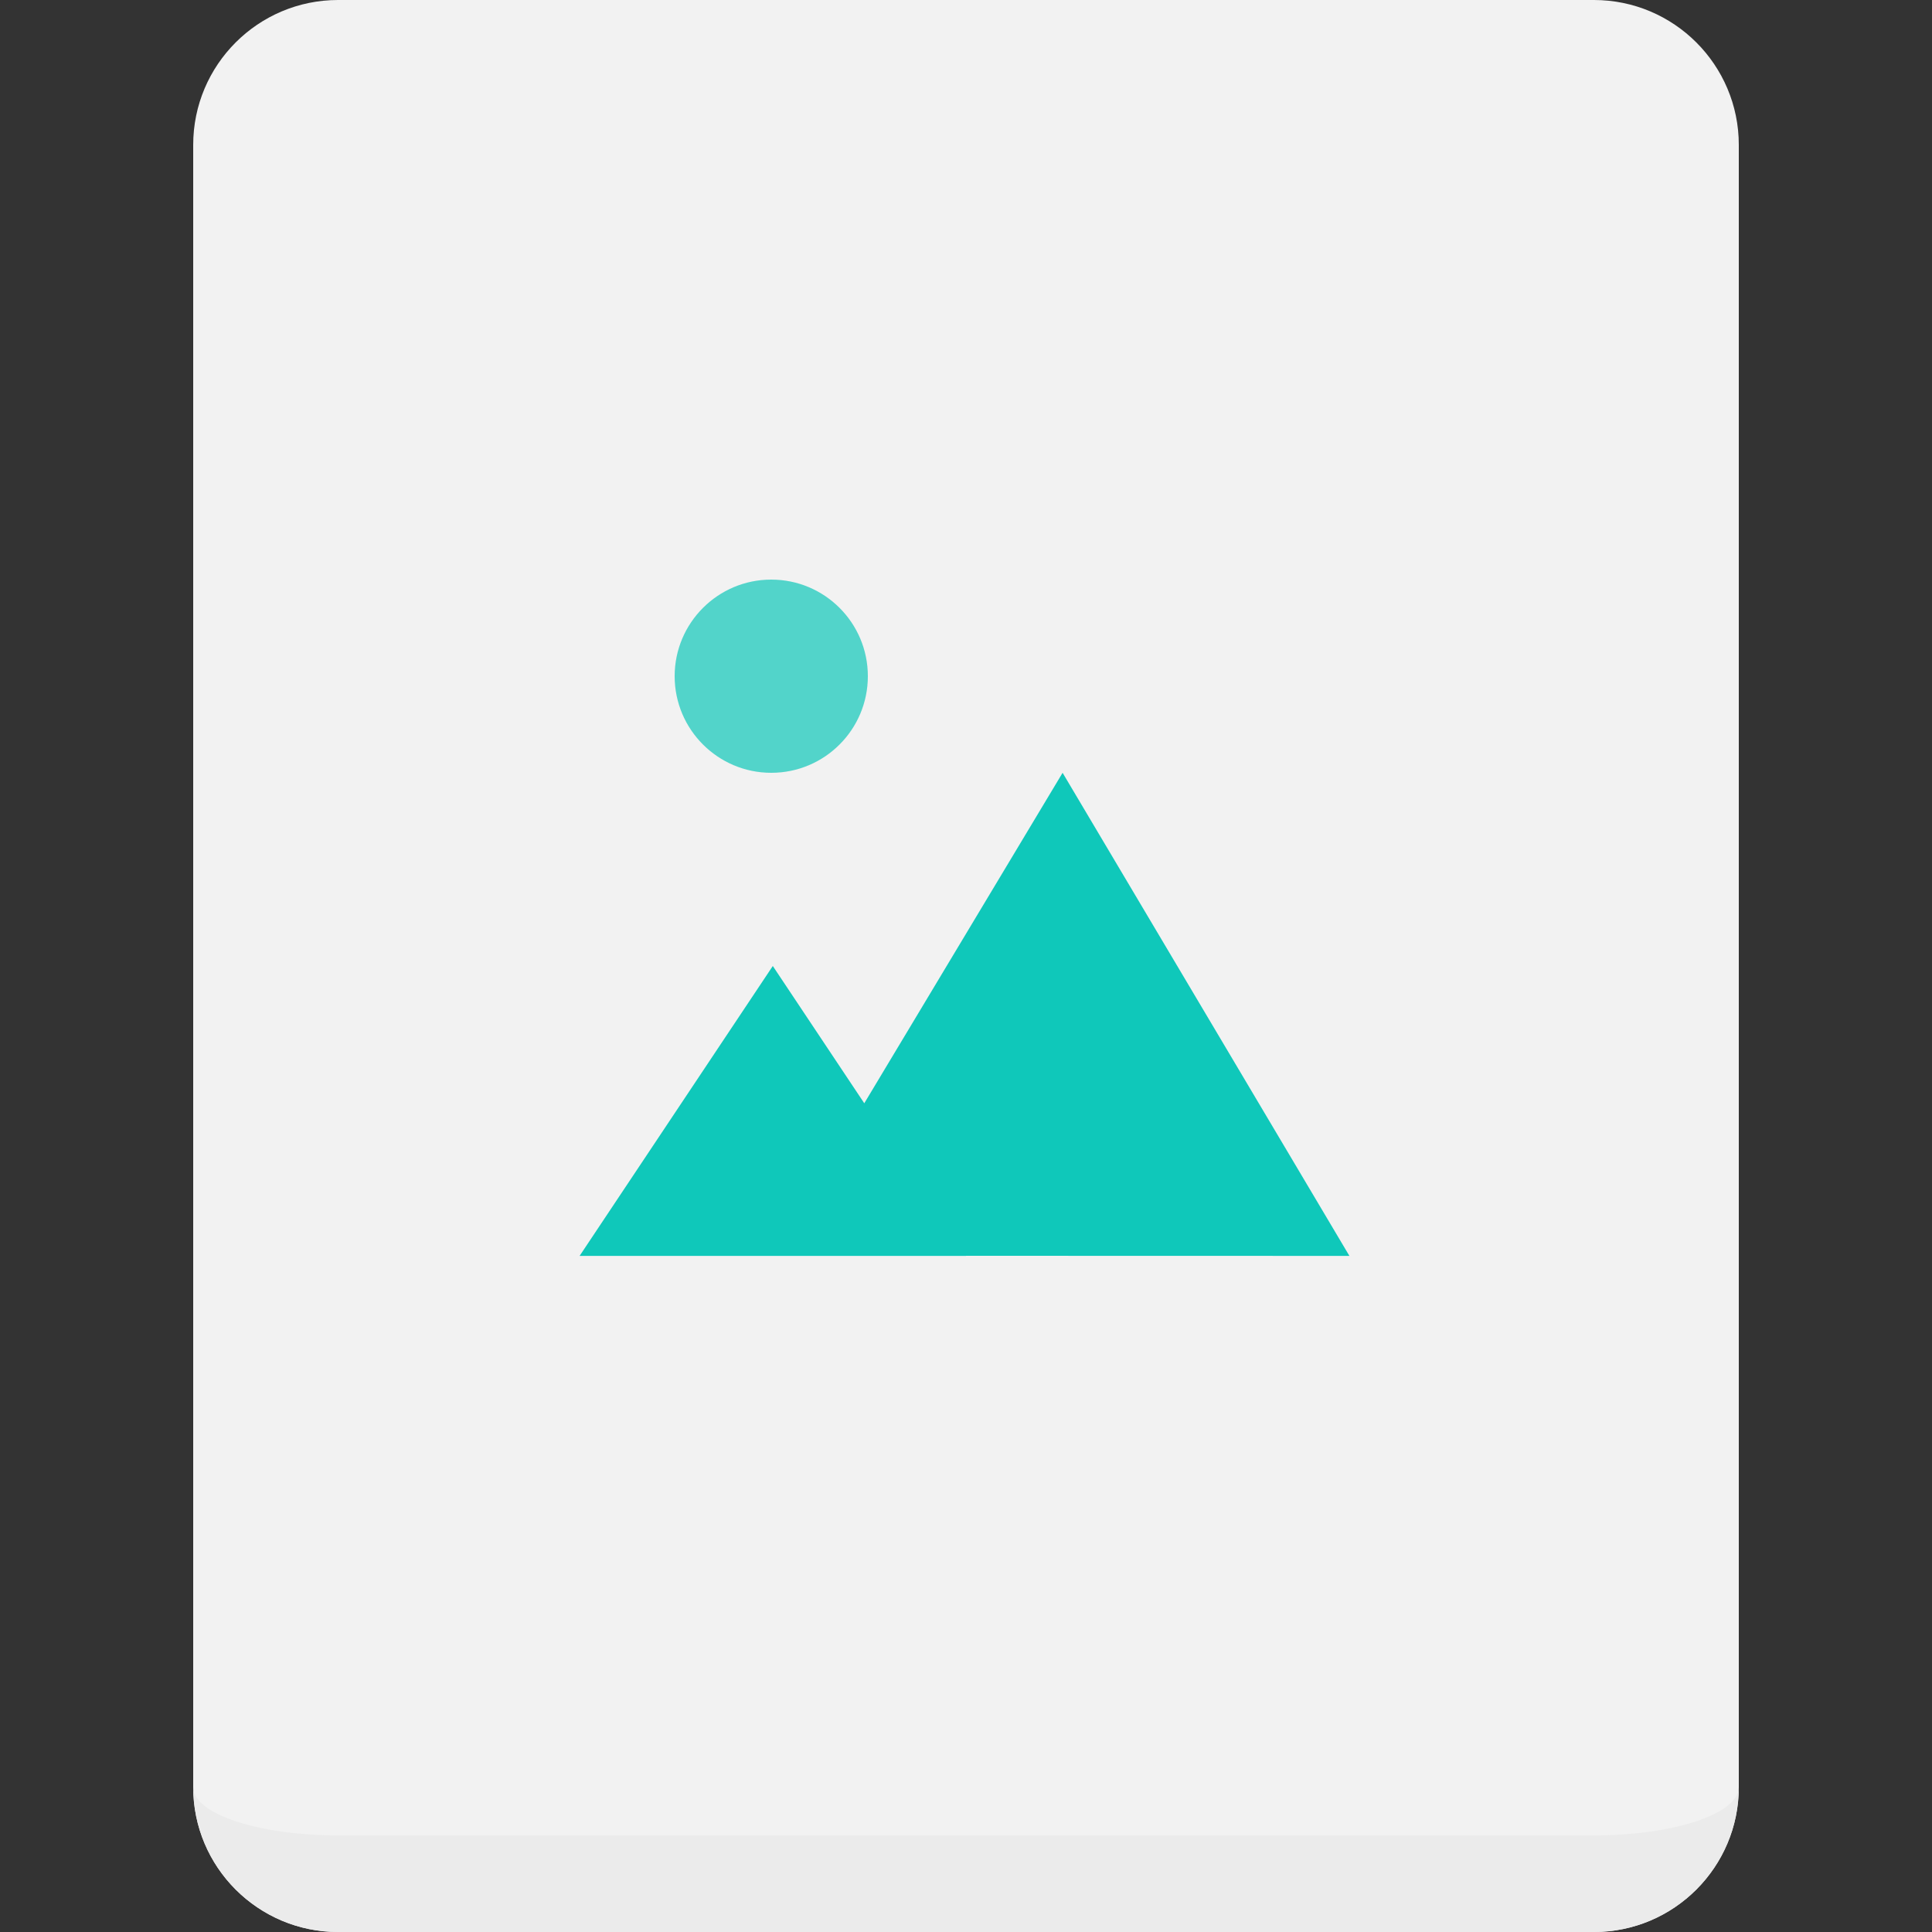 <svg width="20" height="20" viewBox="0 0 20 20" fill="none" xmlns="http://www.w3.org/2000/svg">
<rect x="0" y="0" width="20" height="20" fill="#333333" stroke="none"/>
<path d="M18 1.5C18 0.672 17.328 0 16.5 0H3.5C2.672 0 2 0.672 2 1.5V18.5C2 19.328 2.672 20 3.5 20H16.5C17.328 20 18 19.328 18 18.5V1.5Z" fill="#F2F2F2"/>
<path fill-rule="evenodd" clip-rule="evenodd" d="M2 18.5C2 18.776 2.672 19 3.5 19H16.5C17.328 19 18 18.776 18 18.5C18 19.328 17.328 20 16.5 20H3.5C2.672 20 2 19.328 2 18.5Z" fill="#EBEBEB"/>
<path fill-rule="evenodd" clip-rule="evenodd" d="M11 8L13.969 13.001L10 13L10 13.001H6L8 10L8.947 11.421L11 8Z" fill="#0FC8BA"/>
<path opacity="0.701" d="M7.984 8C7.432 8 6.984 7.552 6.984 7C6.984 6.448 7.432 6 7.984 6C8.537 6 8.984 6.448 8.984 7C8.984 7.552 8.537 8 7.984 8Z" fill="#0FC8BA"/>
</svg>